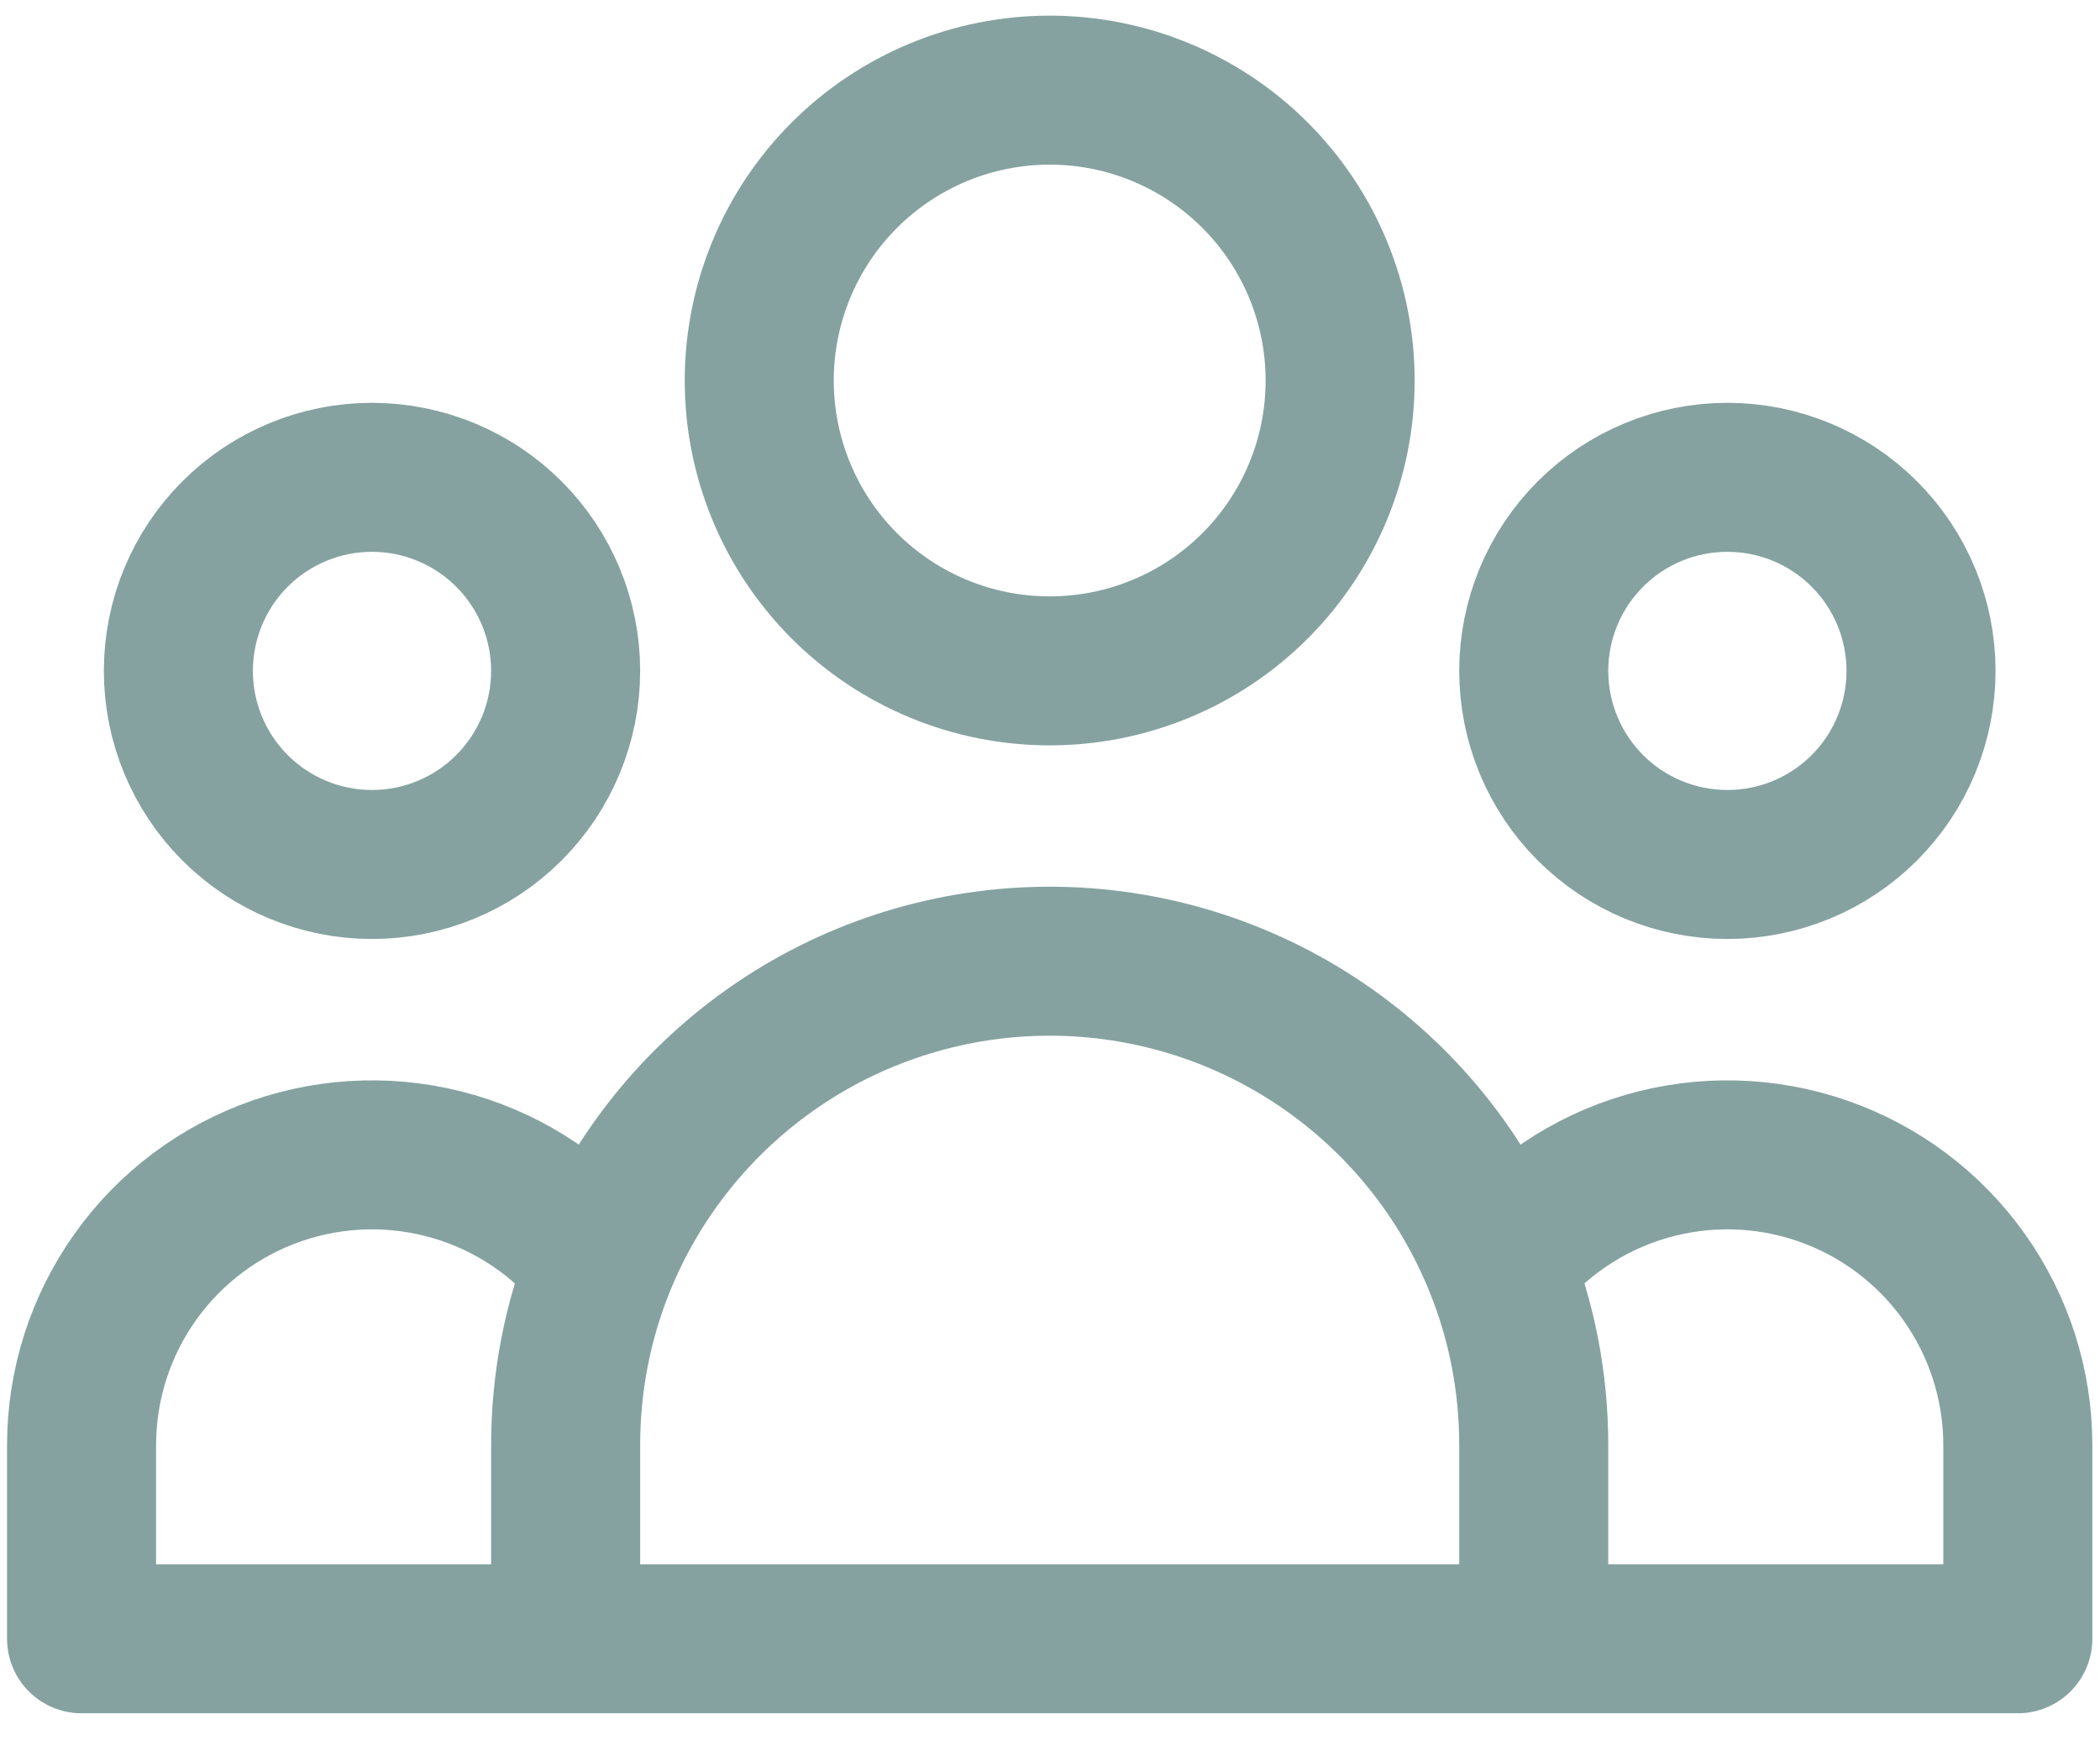 <svg width="31" height="26" viewBox="0 0 31 26" fill="none" xmlns="http://www.w3.org/2000/svg"><path d="M22.641 24.198H29.787V21.34C29.787 20.449 29.509 19.58 28.992 18.854C28.476 18.128 27.746 17.581 26.904 17.289C26.062 16.997 25.15 16.975 24.295 17.225C23.44 17.475 22.684 17.986 22.132 18.686M22.641 24.198H8.35M22.641 24.198V21.34C22.641 20.402 22.461 19.506 22.132 18.686M22.132 18.686C21.602 17.359 20.686 16.223 19.503 15.422C18.32 14.621 16.924 14.193 15.495 14.193C14.067 14.193 12.671 14.621 11.488 15.422C10.305 16.223 9.389 17.359 8.858 18.686M8.35 24.198H1.204V21.34C1.204 20.449 1.481 19.58 1.998 18.854C2.515 18.128 3.245 17.581 4.087 17.289C4.929 16.997 5.84 16.975 6.696 17.225C7.551 17.475 8.307 17.986 8.858 18.686M8.35 24.198V21.34C8.35 20.402 8.53 19.506 8.858 18.686M19.783 5.619C19.783 6.756 19.331 7.847 18.527 8.651C17.723 9.455 16.633 9.906 15.495 9.906C14.358 9.906 13.268 9.455 12.464 8.651C11.66 7.847 11.208 6.756 11.208 5.619C11.208 4.482 11.66 3.391 12.464 2.587C13.268 1.783 14.358 1.331 15.495 1.331C16.633 1.331 17.723 1.783 18.527 2.587C19.331 3.391 19.783 4.482 19.783 5.619ZM28.358 9.906C28.358 10.665 28.057 11.392 27.521 11.928C26.985 12.464 26.258 12.765 25.5 12.765C24.741 12.765 24.014 12.464 23.478 11.928C22.942 11.392 22.641 10.665 22.641 9.906C22.641 9.148 22.942 8.421 23.478 7.885C24.014 7.349 24.741 7.048 25.5 7.048C26.258 7.048 26.985 7.349 27.521 7.885C28.057 8.421 28.358 9.148 28.358 9.906ZM8.35 9.906C8.35 10.665 8.048 11.392 7.512 11.928C6.976 12.464 6.249 12.765 5.491 12.765C4.733 12.765 4.006 12.464 3.47 11.928C2.934 11.392 2.633 10.665 2.633 9.906C2.633 9.148 2.934 8.421 3.47 7.885C4.006 7.349 4.733 7.048 5.491 7.048C6.249 7.048 6.976 7.349 7.512 7.885C8.048 8.421 8.35 9.148 8.35 9.906Z" stroke="#0C4743" stroke-width="2.2" stroke-linecap="round" stroke-linejoin="round" opacity=".5"/></svg>